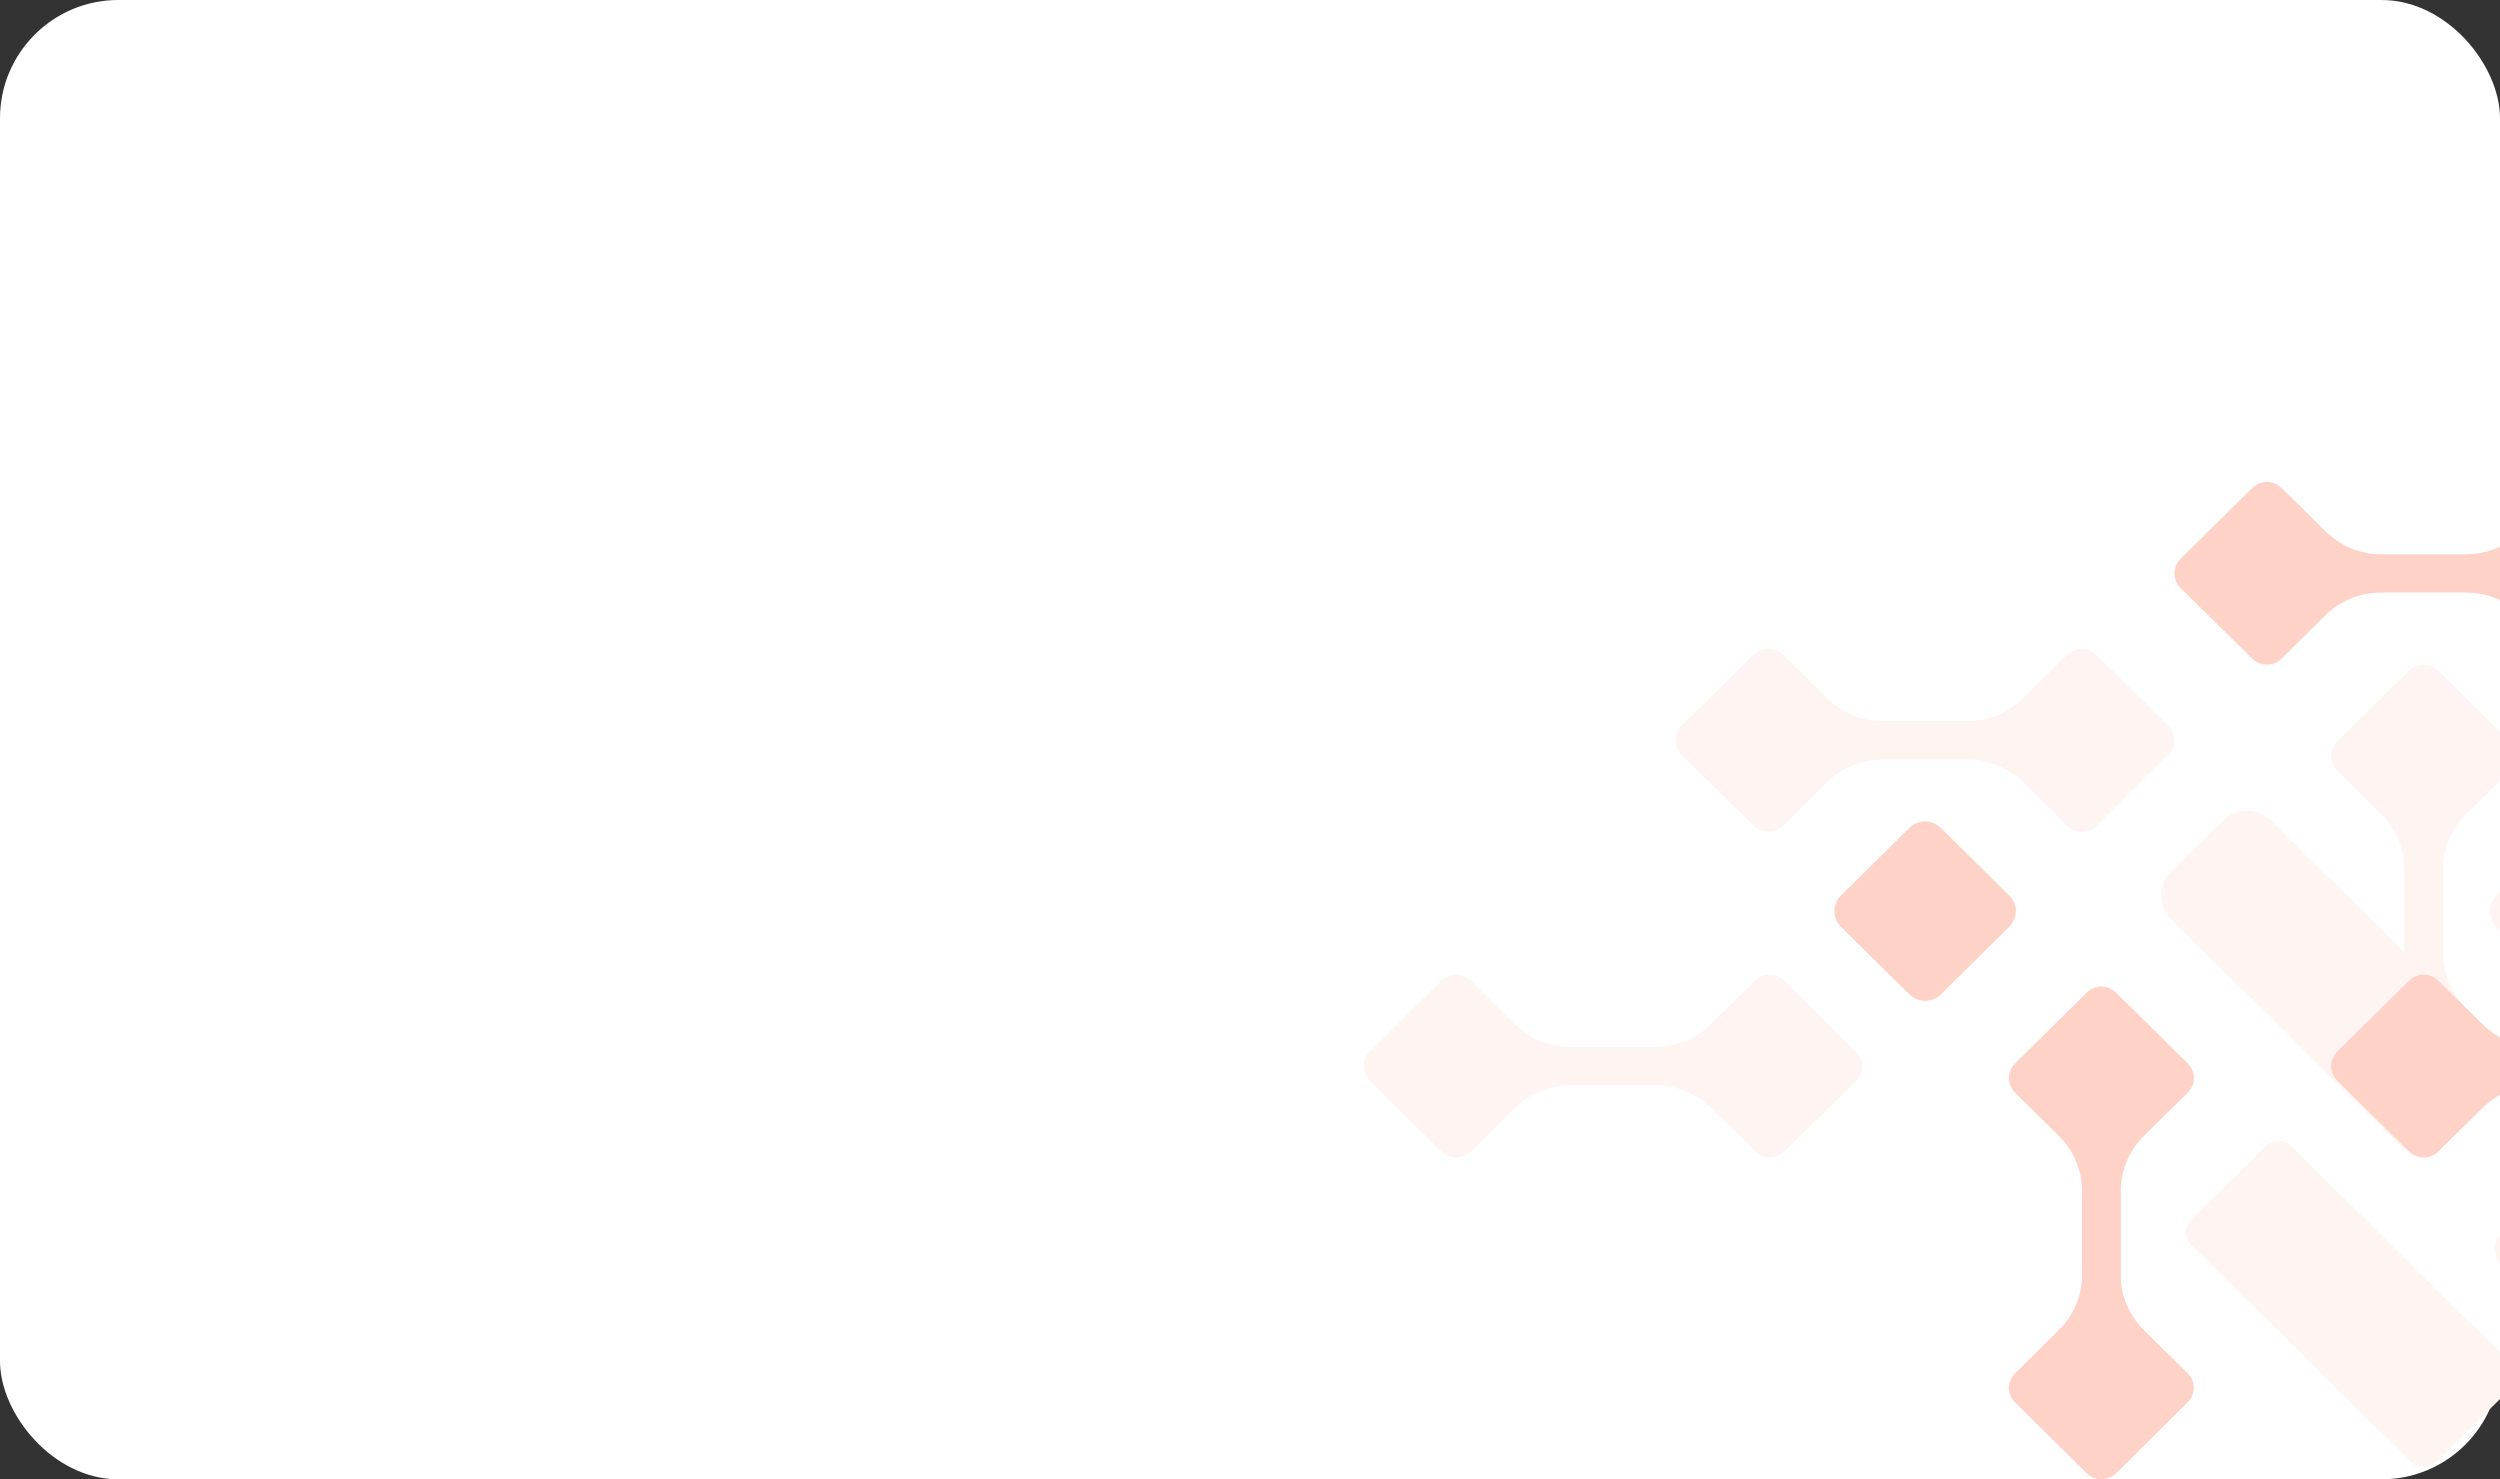 <svg width="169" height="100" viewBox="0 0 169 100" fill="none" xmlns="http://www.w3.org/2000/svg">
<rect x="0" y="0" width="169" height="100" fill="#333333" stroke="none"/>
<rect width="169" height="100" rx="8" fill="white"/>
<g clip-path="url(#clip0_1223_481)">
<path d="M175.504 67.217L180.133 62.643C180.721 62.062 180.721 61.12 180.133 60.539L175.504 55.965C174.916 55.384 173.963 55.384 173.375 55.965L168.746 60.539C168.158 61.12 168.158 62.062 168.746 62.643L173.375 67.217C173.963 67.798 174.916 67.798 175.504 67.217Z" fill="#FEF4F2"/>
<path d="M165.375 77.303L168.867 73.852C169.769 72.961 169.769 71.516 168.867 70.625L153.53 55.47C152.628 54.578 151.166 54.578 150.264 55.47L146.772 58.921C145.87 59.812 145.87 61.257 146.772 62.148L162.109 77.303C163.011 78.194 164.473 78.194 165.375 77.303Z" fill="#FEF4F2"/>
<path d="M164.71 98.813L169.725 93.857C170.206 93.382 170.206 92.611 169.725 92.135L154.895 77.481C154.414 77.005 153.633 77.005 153.152 77.481L148.137 82.437C147.656 82.912 147.656 83.683 148.137 84.159L162.967 98.813C163.448 99.289 164.228 99.289 164.71 98.813Z" fill="#FEF4F2"/>
<path d="M131.201 67.219L135.829 62.645C136.417 62.064 136.417 61.122 135.829 60.541L131.201 55.967C130.613 55.386 129.659 55.386 129.072 55.967L124.443 60.541C123.855 61.122 123.855 62.064 124.443 62.645L129.072 67.219C129.659 67.8 130.613 67.8 131.201 67.219Z" fill="#FFD2C8"/>
<path d="M160.966 40.056L166.715 40.056C167.412 40.056 168.102 40.192 168.747 40.456C169.391 40.72 169.976 41.106 170.469 41.594L173.445 44.522C173.575 44.651 173.73 44.754 173.901 44.824C174.072 44.894 174.254 44.93 174.439 44.93C174.624 44.93 174.807 44.894 174.977 44.824C175.148 44.754 175.303 44.651 175.433 44.522L180.283 39.742C180.414 39.613 180.518 39.46 180.589 39.292C180.66 39.123 180.696 38.942 180.696 38.76C180.696 38.577 180.66 38.397 180.589 38.228C180.518 38.059 180.414 37.906 180.283 37.777L175.436 32.988C175.306 32.859 175.151 32.756 174.981 32.686C174.81 32.616 174.627 32.58 174.442 32.58C174.258 32.58 174.075 32.616 173.904 32.686C173.734 32.756 173.579 32.859 173.448 32.988L170.472 35.929C169.979 36.416 169.394 36.803 168.75 37.067C168.106 37.331 167.415 37.467 166.718 37.467L160.969 37.467C160.271 37.467 159.581 37.331 158.937 37.068C158.292 36.804 157.707 36.417 157.215 35.929L154.239 32.988C154.108 32.859 153.953 32.756 153.783 32.686C153.612 32.616 153.429 32.58 153.244 32.58C153.06 32.58 152.877 32.616 152.706 32.686C152.536 32.756 152.381 32.859 152.25 32.988L147.403 37.777C147.273 37.906 147.169 38.059 147.098 38.228C147.027 38.397 146.991 38.577 146.991 38.76C146.991 38.942 147.027 39.123 147.098 39.292C147.169 39.46 147.273 39.613 147.403 39.742L152.247 44.522C152.377 44.651 152.532 44.754 152.703 44.824C152.874 44.894 153.057 44.93 153.241 44.93C153.426 44.93 153.609 44.894 153.779 44.824C153.95 44.754 154.105 44.651 154.235 44.522L157.211 41.581C157.705 41.096 158.291 40.711 158.935 40.449C159.579 40.188 160.269 40.054 160.966 40.056Z" fill="#FFD2C8"/>
<path d="M188.379 83.127L182.631 83.127C181.223 83.127 179.873 82.575 178.876 81.592L175.9 78.651C175.77 78.522 175.615 78.42 175.444 78.35C175.274 78.28 175.091 78.244 174.906 78.244C174.721 78.244 174.538 78.28 174.368 78.35C174.197 78.42 174.042 78.522 173.912 78.651L169.065 83.441C168.934 83.57 168.83 83.723 168.76 83.891C168.689 84.06 168.652 84.241 168.652 84.423C168.652 84.606 168.689 84.787 168.76 84.955C168.83 85.124 168.934 85.277 169.065 85.406L173.912 90.195C174.042 90.324 174.197 90.427 174.368 90.497C174.538 90.567 174.721 90.603 174.906 90.603C175.091 90.603 175.274 90.567 175.444 90.497C175.615 90.427 175.77 90.324 175.9 90.195L178.876 87.254C179.873 86.272 181.223 85.719 182.631 85.719L188.379 85.719C189.787 85.72 191.137 86.272 192.134 87.254L195.11 90.195C195.24 90.324 195.395 90.427 195.566 90.497C195.736 90.567 195.919 90.603 196.104 90.603C196.289 90.603 196.472 90.567 196.642 90.497C196.813 90.427 196.968 90.324 197.098 90.195L201.945 85.406C202.076 85.277 202.18 85.124 202.25 84.955C202.321 84.787 202.358 84.606 202.358 84.423C202.358 84.241 202.321 84.06 202.25 83.891C202.18 83.723 202.076 83.57 201.945 83.441L197.098 78.651C196.968 78.522 196.813 78.42 196.642 78.35C196.472 78.28 196.289 78.244 196.104 78.244C195.919 78.244 195.736 78.28 195.566 78.35C195.395 78.42 195.24 78.522 195.11 78.651L192.134 81.592C191.137 82.575 189.787 83.126 188.379 83.127Z" fill="#FEF4F2"/>
<path d="M143.367 86.187L143.367 80.506C143.367 79.115 143.926 77.781 144.92 76.796L147.896 73.856C148.027 73.727 148.131 73.574 148.201 73.405C148.272 73.236 148.309 73.056 148.309 72.873C148.309 72.691 148.272 72.51 148.201 72.341C148.131 72.173 148.027 72.02 147.896 71.891L143.049 67.101C142.919 66.972 142.764 66.87 142.593 66.799C142.423 66.73 142.24 66.694 142.055 66.694C141.87 66.694 141.687 66.73 141.517 66.799C141.346 66.87 141.191 66.972 141.061 67.101L136.214 71.891C136.083 72.02 135.979 72.173 135.909 72.341C135.838 72.51 135.801 72.691 135.801 72.873C135.801 73.056 135.838 73.236 135.909 73.405C135.979 73.574 136.083 73.727 136.214 73.856L139.19 76.796C140.184 77.781 140.743 79.115 140.743 80.506L140.743 86.187C140.743 87.578 140.185 88.912 139.19 89.897L136.214 92.838C136.083 92.967 135.979 93.12 135.909 93.288C135.838 93.457 135.801 93.638 135.801 93.82C135.801 94.003 135.838 94.183 135.909 94.352C135.979 94.521 136.083 94.674 136.214 94.803L141.061 99.592C141.191 99.721 141.346 99.824 141.517 99.894C141.687 99.964 141.87 100 142.055 100C142.24 100 142.423 99.964 142.593 99.894C142.764 99.824 142.919 99.721 143.049 99.592L147.886 94.803C148.017 94.674 148.121 94.521 148.192 94.352C148.263 94.183 148.299 94.003 148.299 93.82C148.299 93.638 148.263 93.457 148.192 93.288C148.121 93.12 148.017 92.967 147.886 92.838L144.91 89.897C143.919 88.911 143.364 87.577 143.367 86.187Z" fill="#FFD2C8"/>
<path d="M165.149 64.433L165.149 58.753C165.149 58.064 165.286 57.381 165.553 56.745C165.82 56.108 166.212 55.53 166.705 55.043L169.681 52.102C169.812 51.973 169.916 51.82 169.987 51.651C170.057 51.483 170.094 51.302 170.094 51.12C170.094 50.937 170.057 50.756 169.987 50.588C169.916 50.419 169.812 50.266 169.681 50.137L164.834 45.348C164.704 45.218 164.549 45.116 164.378 45.046C164.208 44.976 164.025 44.94 163.84 44.94C163.655 44.94 163.473 44.976 163.302 45.046C163.131 45.116 162.976 45.218 162.846 45.348L157.996 50.137C157.733 50.398 157.586 50.751 157.586 51.12C157.586 51.488 157.733 51.841 157.996 52.102L160.972 55.043C161.465 55.53 161.857 56.108 162.124 56.745C162.391 57.381 162.528 58.064 162.528 58.753L162.528 64.433C162.528 65.123 162.391 65.805 162.124 66.442C161.857 67.078 161.466 67.656 160.972 68.143L157.996 71.084C157.733 71.345 157.586 71.698 157.586 72.067C157.586 72.435 157.733 72.788 157.996 73.049L162.846 77.838C162.976 77.968 163.131 78.07 163.302 78.14C163.473 78.21 163.655 78.246 163.84 78.246C164.025 78.246 164.208 78.21 164.378 78.14C164.549 78.07 164.704 77.968 164.834 77.838L169.681 73.049C169.812 72.92 169.916 72.767 169.987 72.598C170.057 72.43 170.094 72.249 170.094 72.067C170.094 71.884 170.057 71.703 169.987 71.535C169.916 71.366 169.812 71.213 169.681 71.084L166.705 68.143C166.212 67.656 165.82 67.078 165.553 66.442C165.286 65.805 165.149 65.123 165.149 64.433Z" fill="#FEF4F2"/>
<path d="M171.565 73.363L177.314 73.363C178.721 73.364 180.071 73.915 181.068 74.898L184.044 77.838C184.174 77.968 184.329 78.07 184.5 78.14C184.67 78.21 184.853 78.246 185.038 78.246C185.223 78.246 185.406 78.21 185.576 78.14C185.747 78.07 185.902 77.968 186.032 77.838L190.879 73.049C191.01 72.92 191.114 72.767 191.184 72.598C191.255 72.43 191.292 72.249 191.292 72.067C191.292 71.884 191.255 71.703 191.184 71.535C191.114 71.366 191.01 71.213 190.879 71.084L186.032 66.295C185.902 66.165 185.747 66.063 185.576 65.993C185.406 65.923 185.223 65.887 185.038 65.887C184.853 65.887 184.67 65.923 184.5 65.993C184.329 66.063 184.174 66.165 184.044 66.295L181.068 69.236C180.071 70.218 178.721 70.77 177.314 70.77L171.565 70.77C170.868 70.771 170.177 70.635 169.533 70.372C168.889 70.109 168.304 69.722 167.81 69.236L164.834 66.295C164.704 66.165 164.549 66.063 164.378 65.993C164.208 65.923 164.025 65.887 163.84 65.887C163.655 65.887 163.473 65.923 163.302 65.993C163.131 66.063 162.976 66.165 162.846 66.295L157.996 71.084C157.733 71.345 157.586 71.698 157.586 72.067C157.586 72.435 157.733 72.788 157.996 73.049L162.846 77.838C162.976 77.968 163.131 78.07 163.302 78.14C163.473 78.21 163.655 78.246 163.84 78.246C164.025 78.246 164.208 78.21 164.378 78.14C164.549 78.07 164.704 77.968 164.834 77.838L167.81 74.898C168.304 74.411 168.889 74.025 169.533 73.761C170.177 73.498 170.868 73.362 171.565 73.363Z" fill="#FFD2C8"/>
<path d="M111.913 70.77L106.164 70.77C104.756 70.77 103.406 70.218 102.409 69.236L99.433 66.295C99.303 66.165 99.148 66.063 98.977 65.993C98.807 65.923 98.624 65.887 98.439 65.887C98.254 65.887 98.072 65.923 97.901 65.993C97.73 66.063 97.576 66.165 97.445 66.295L92.598 71.084C92.467 71.213 92.364 71.366 92.293 71.535C92.222 71.703 92.186 71.884 92.186 72.067C92.186 72.249 92.222 72.43 92.293 72.598C92.364 72.767 92.467 72.92 92.598 73.049L97.445 77.838C97.576 77.968 97.73 78.07 97.901 78.14C98.072 78.21 98.254 78.246 98.439 78.246C98.624 78.246 98.807 78.21 98.977 78.14C99.148 78.07 99.303 77.968 99.433 77.838L102.409 74.898C103.406 73.915 104.756 73.364 106.164 73.363L111.913 73.363C113.32 73.363 114.671 73.915 115.667 74.898L118.643 77.838C118.773 77.968 118.928 78.07 119.099 78.14C119.27 78.21 119.452 78.246 119.637 78.246C119.822 78.246 120.005 78.21 120.175 78.14C120.346 78.07 120.501 77.968 120.631 77.838L125.478 73.049C125.609 72.92 125.713 72.767 125.784 72.598C125.854 72.43 125.891 72.249 125.891 72.067C125.891 71.884 125.854 71.703 125.784 71.535C125.713 71.366 125.609 71.213 125.478 71.084L120.631 66.295C120.501 66.165 120.346 66.063 120.175 65.993C120.005 65.923 119.822 65.887 119.637 65.887C119.452 65.887 119.27 65.923 119.099 65.993C118.928 66.063 118.773 66.165 118.643 66.295L115.667 69.236C114.671 70.218 113.32 70.77 111.913 70.77Z" fill="#FEF4F2"/>
<path d="M133.009 48.74L127.26 48.74C126.563 48.74 125.872 48.605 125.228 48.341C124.584 48.077 123.998 47.69 123.506 47.203L120.529 44.262C120.399 44.133 120.244 44.03 120.074 43.96C119.903 43.89 119.72 43.854 119.535 43.854C119.351 43.854 119.168 43.89 118.997 43.96C118.827 44.03 118.672 44.133 118.541 44.262L113.694 49.051C113.431 49.312 113.283 49.666 113.283 50.035C113.283 50.404 113.431 50.758 113.694 51.019L118.541 55.821C118.672 55.95 118.827 56.053 118.997 56.123C119.168 56.193 119.351 56.229 119.535 56.229C119.72 56.229 119.903 56.193 120.074 56.123C120.244 56.053 120.399 55.95 120.529 55.821L123.506 52.88C123.998 52.393 124.584 52.006 125.228 51.742C125.872 51.478 126.563 51.343 127.26 51.342L133.009 51.342C133.706 51.342 134.397 51.478 135.041 51.742C135.685 52.006 136.27 52.393 136.763 52.88L139.739 55.821C139.87 55.95 140.024 56.053 140.195 56.123C140.366 56.193 140.549 56.229 140.733 56.229C140.918 56.229 141.101 56.193 141.271 56.123C141.442 56.053 141.597 55.95 141.727 55.821L146.574 51.032C146.838 50.77 146.986 50.417 146.986 50.048C146.986 49.679 146.838 49.325 146.574 49.064L141.727 44.274C141.597 44.145 141.442 44.042 141.271 43.972C141.101 43.903 140.918 43.867 140.733 43.867C140.549 43.867 140.366 43.903 140.195 43.972C140.024 44.042 139.87 44.145 139.739 44.274L136.769 47.203C136.276 47.691 135.69 48.078 135.044 48.342C134.399 48.606 133.707 48.741 133.009 48.74Z" fill="#FEF4F2"/>
</g>
<defs>
<clipPath id="clip0_1223_481">
<rect width="169" height="100" fill="white"/>
</clipPath>
</defs>
</svg>
